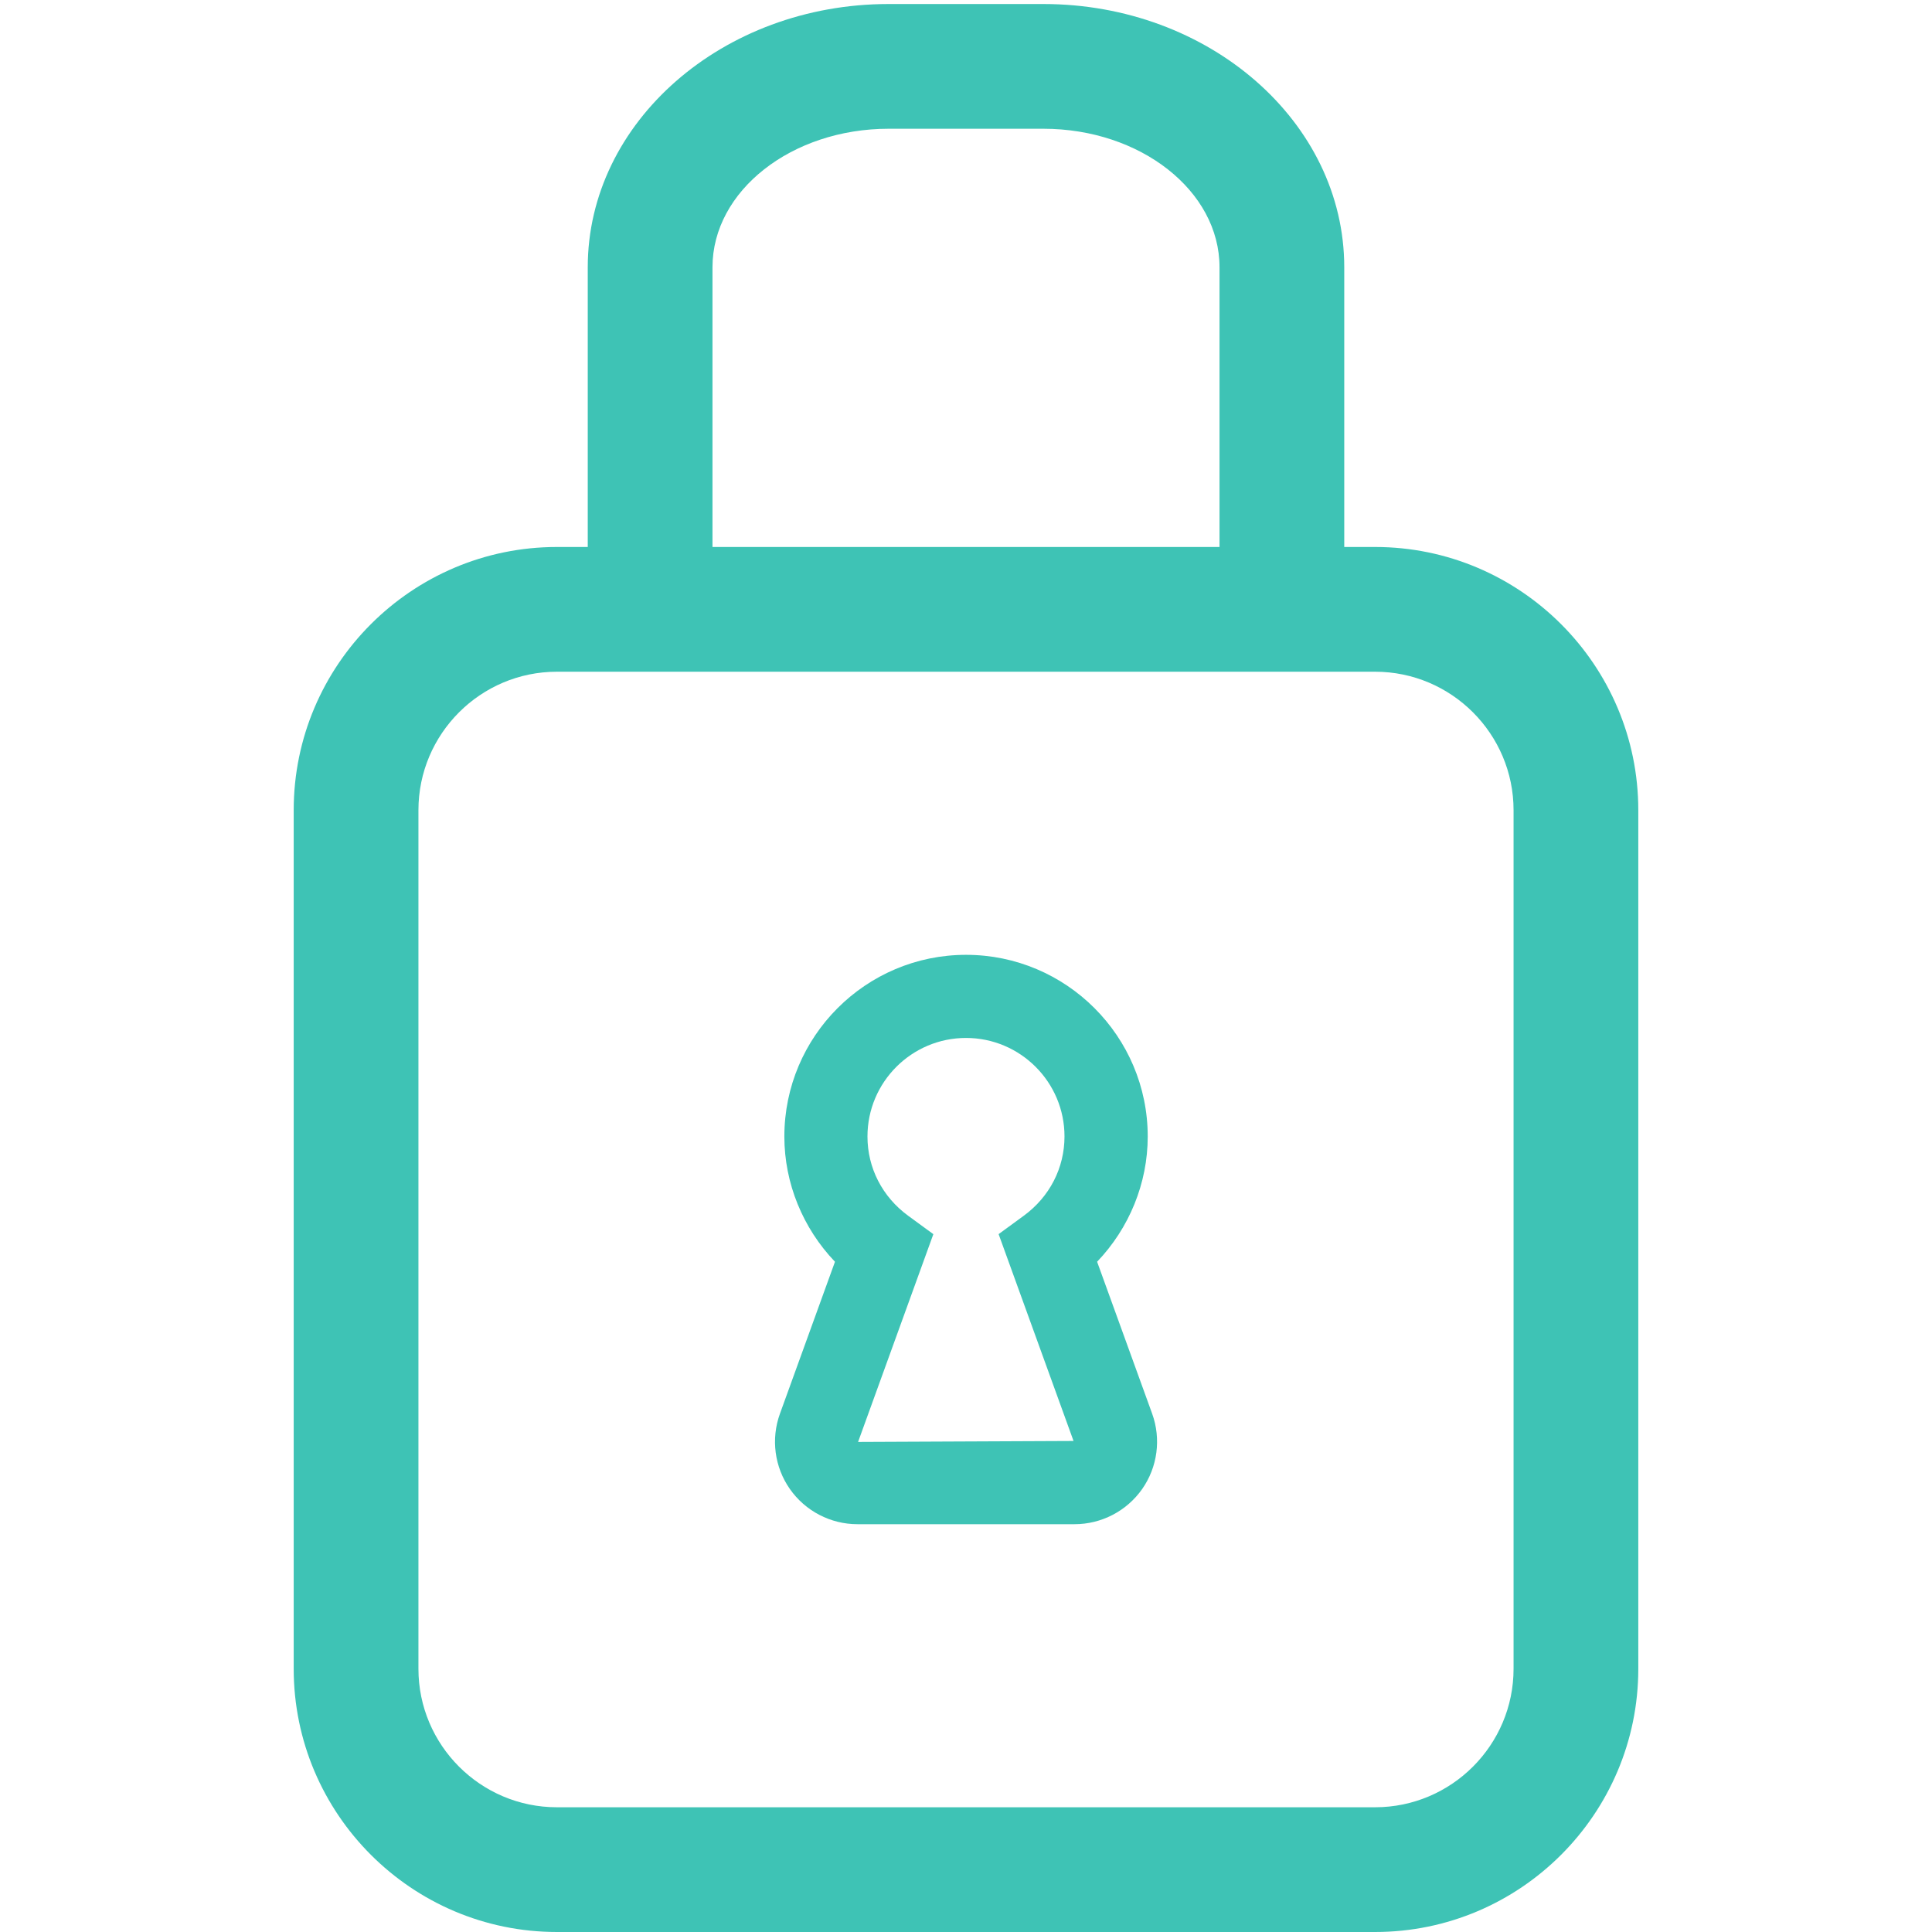 <svg xmlns="http://www.w3.org/2000/svg" xmlns:xlink="http://www.w3.org/1999/xlink" version="1.1" id="Layer_1" x="0px" y="0px" viewBox="0 0 500 500" style="enable-background:new 0 0 500 500;" xml:space="preserve">
<style xmlns="http://www.w3.org/2000/svg" type="text/css">
	.st0{fill:#3ec3b5;}
</style>
<g xmlns="http://www.w3.org/2000/svg">
	<g>
		<path class="st0" d="M355.87,500H144.13c-37.56,0-68.12-30.56-68.12-68.12v-222.2c0-37.56,30.56-68.12,68.12-68.12h211.74    c37.56,0,68.12,30.56,68.12,68.12v222.2C423.99,469.44,393.43,500,355.87,500z M144.13,173.84c-19.76,0-35.84,16.08-35.84,35.84    v222.2c0,19.76,16.08,35.84,35.84,35.84h211.74c19.76,0,35.84-16.08,35.84-35.84v-222.2c0-19.76-16.08-35.84-35.84-35.84    L144.13,173.84L144.13,173.84z"/>
	</g>
	<g>
		<path class="st0" d="M347.89,161.24h-32.28V69.16c0-19.76-20.45-35.84-45.59-35.84h-40.04c-25.14,0-45.59,16.08-45.59,35.84v92.07    h-32.28V69.16c0-37.56,34.93-68.12,77.87-68.12h40.04c42.94,0,77.87,30.56,77.87,68.12V161.24z"/>
	</g>
	<g>
		<path class="st0" d="M278.1,394.46h-56.2c-6.95,0-13.48-3.4-17.47-9.09s-4.95-12.98-2.58-19.51l14.24-39.32    c-8.31-8.69-13.1-20.32-13.1-32.41c0-25.93,21.09-47.02,47.02-47.02s47.02,21.09,47.02,47.02c0,12.09-4.79,23.72-13.1,32.41    l14.25,39.33c2.36,6.53,1.39,13.83-2.6,19.51C291.58,391.06,285.05,394.46,278.1,394.46z M250,268.62    c-14.06,0-25.5,11.44-25.5,25.5c0,8.14,3.84,15.62,10.54,20.52l6.51,4.76l-19.48,53.77l55.76-0.25l-19.39-53.53l6.51-4.76    c6.7-4.9,10.54-12.38,10.54-20.52C275.5,280.07,264.07,268.62,250,268.62z"/>
	</g>
</g>
</svg>